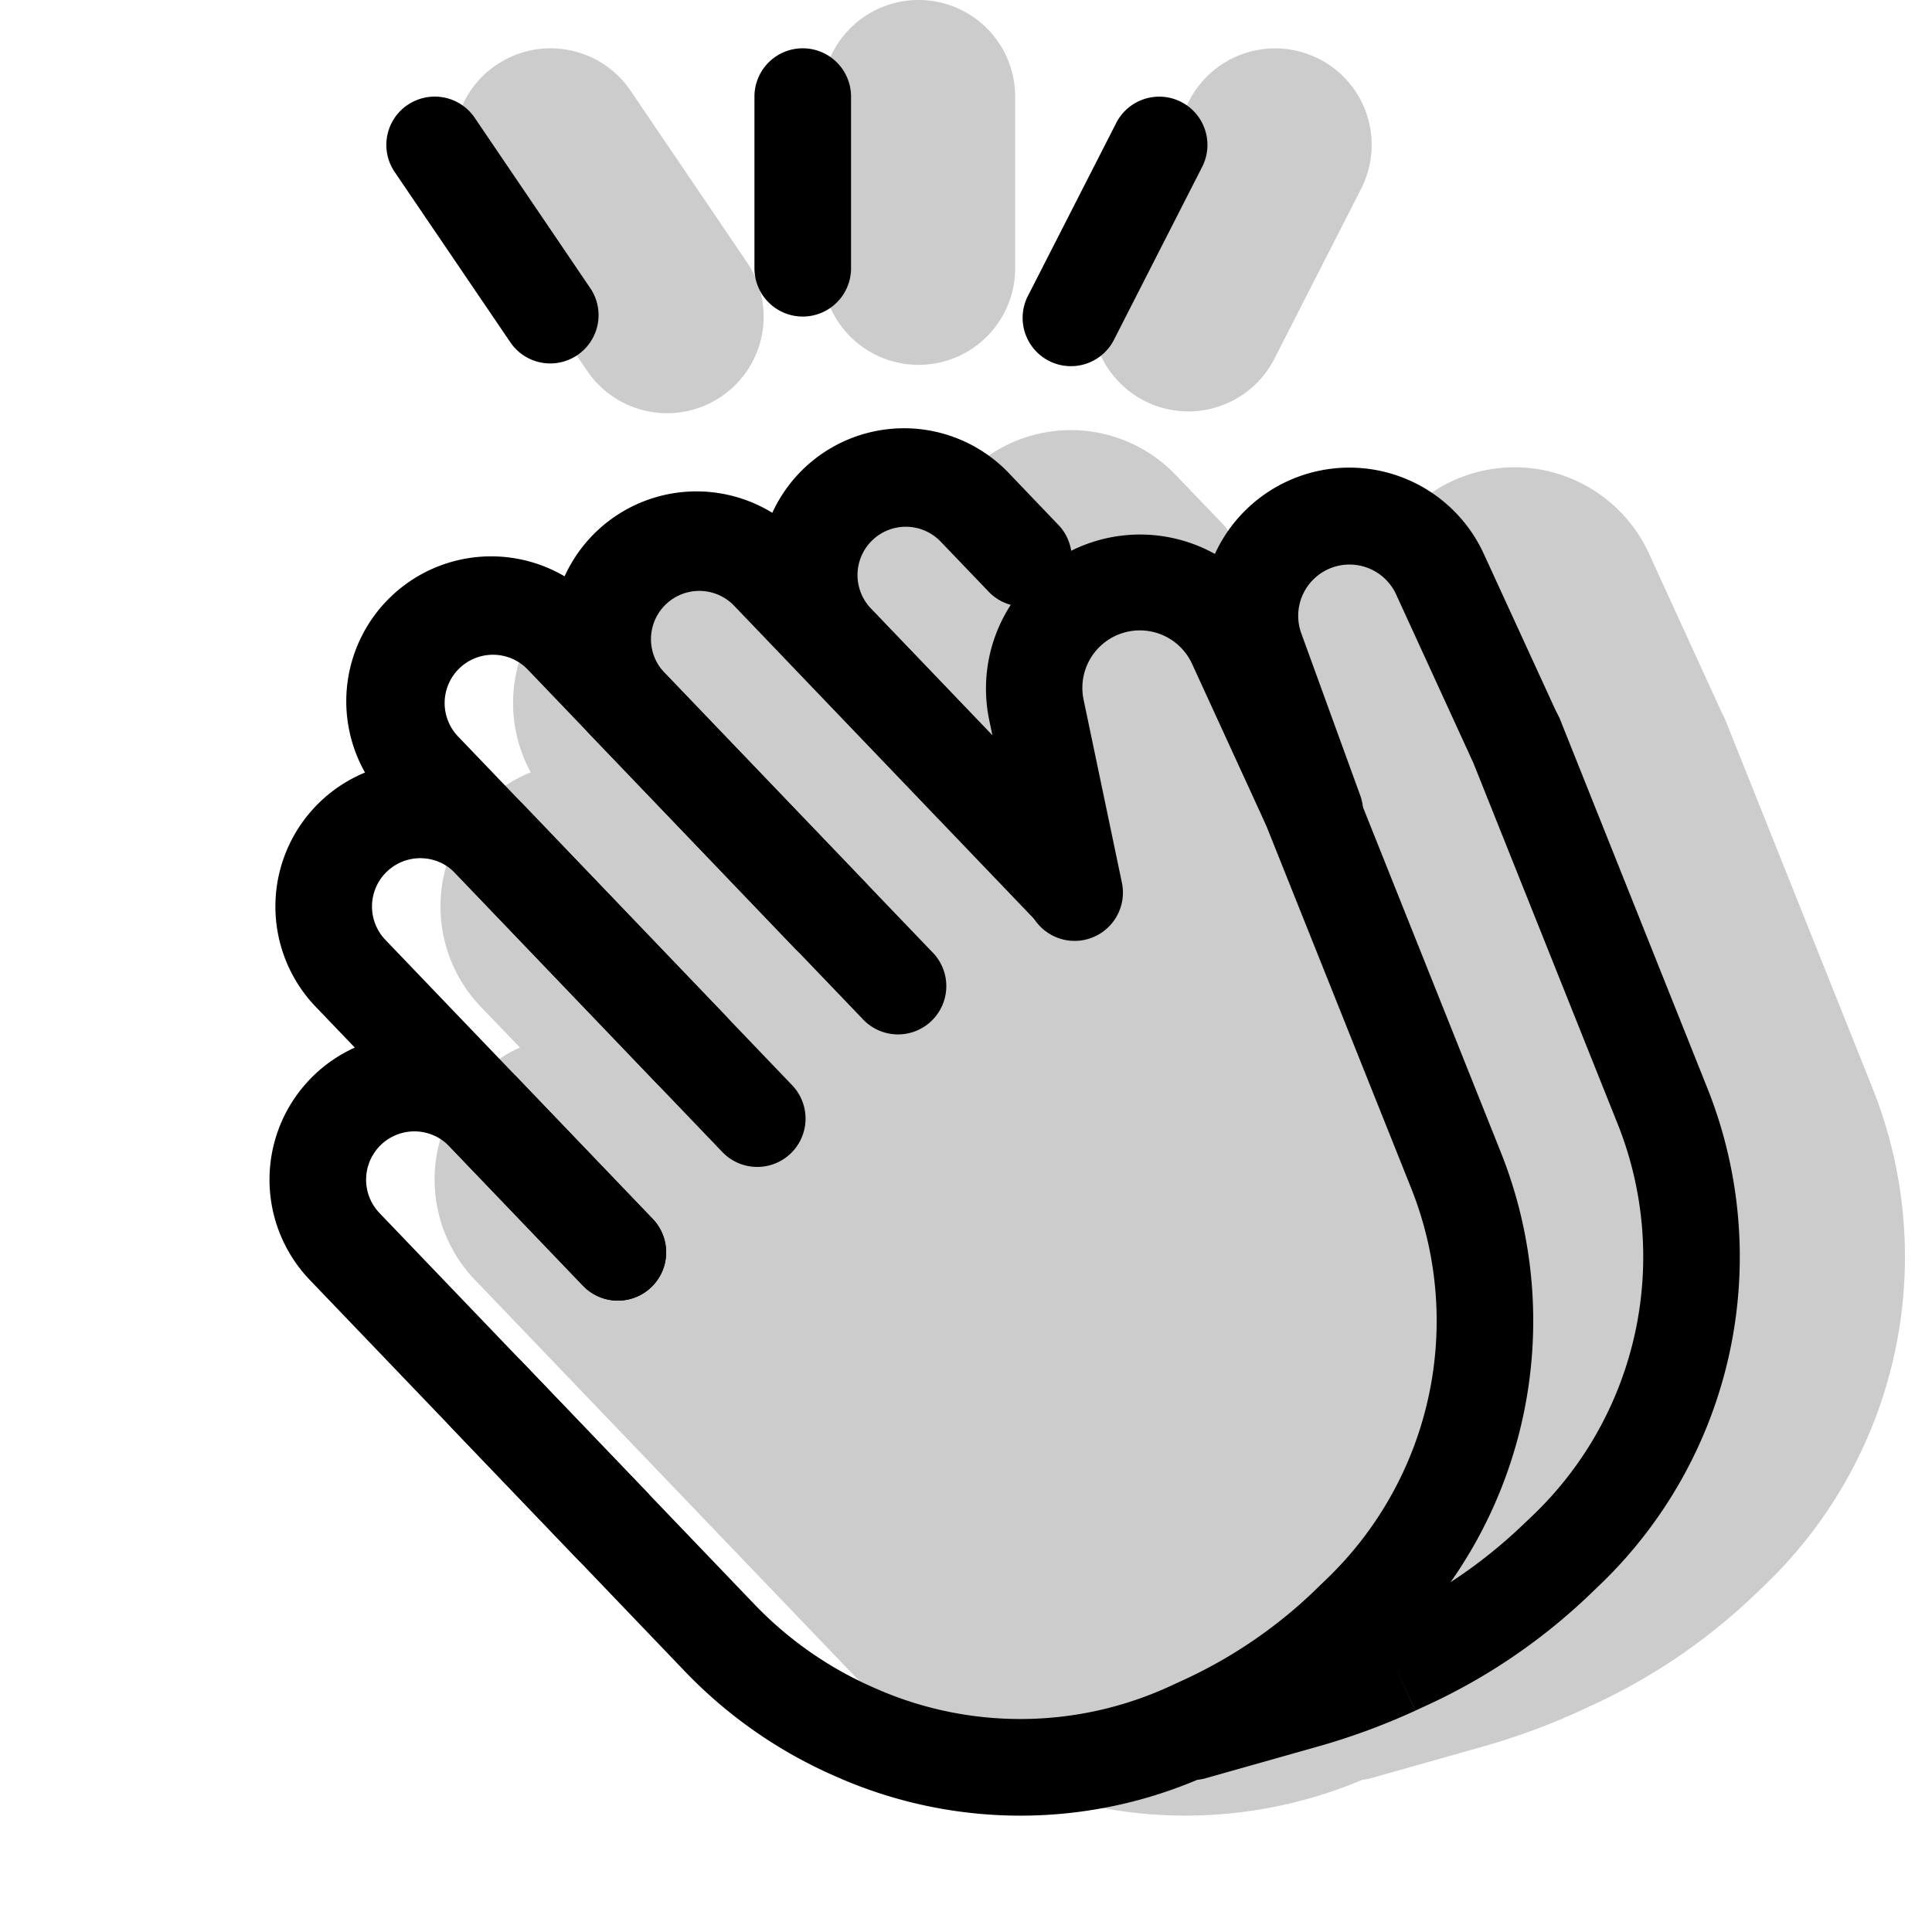 <svg xmlns="http://www.w3.org/2000/svg" width="1em" height="1em" viewBox="0 0 20 20"><g fill="currentColor" fill-rule="evenodd" clip-rule="evenodd"><path d="M12.789 5.703a.497.497 0 0 0-.135-.283l-.485-.505a1.5 1.5 0 0 0-2.448.415a1.5 1.5 0 0 0-2.137.662a1.5 1.5 0 0 0-2.09 2.003a1.5 1.5 0 0 0-.517 2.427l.405.422a1.5 1.5 0 0 0-.465 2.406l3.884 4.053c.451.47.994.846 1.594 1.101l.034.015a4.706 4.706 0 0 0 3.675.005a.499.499 0 0 0 .088-.016l1.154-.326a6.946 6.946 0 0 0 1.016-.374l.121-.056a6.15 6.15 0 0 0 1.686-1.147l.101-.097a4.706 4.706 0 0 0 1.114-5.144l-1.523-3.81a.509.509 0 0 0-.034-.07L17.07 5.73a1.531 1.531 0 0 0-2.783 0a1.594 1.594 0 0 0-1.497-.028M5.138.673a1 1 0 0 1 1.389.265l1.206 1.778a1 1 0 0 1-1.655 1.123L4.872 2.062a1 1 0 0 1 .266-1.39M13.654.61a1 1 0 0 0-1.345.436l-.907 1.777a1 1 0 0 0 1.781.909l.907-1.777a1 1 0 0 0-.436-1.346M9.509 0a1 1 0 0 1 1 1v1.777a1 1 0 1 1-2 0V1a1 1 0 0 1 1-1" opacity=".2"/><path d="M3.268 10.422a1.5 1.5 0 1 1 2.166-2.076L8.2 11.234a.5.5 0 1 1-.722.692L4.712 9.038a.5.5 0 0 0-.722.692l2.767 2.888a.5.5 0 0 1-.722.692z"/><path d="M4.02 8.316a1.5 1.5 0 1 1 2.166-2.075l2.767 2.888a.5.5 0 1 1-.722.692L5.464 6.932a.5.5 0 1 0-.722.692l2.767 2.888a.5.5 0 0 1-.722.692z"/><path d="M6.156 7.654A1.5 1.5 0 1 1 8.322 5.58l3.116 3.251a.5.5 0 1 1-.723.692L7.6 6.271a.5.5 0 1 0-.722.692L9.645 9.85a.5.5 0 1 1-.722.691z"/><path d="M10.24 7.452a1.595 1.595 0 0 1 3.01-.992L14 8.09a.5.5 0 1 1-.91.417l-.748-1.631a.595.595 0 0 0-1.124.37l.396 1.892a.5.5 0 1 1-.979.204z"/><path d="M4.695 14.08a.5.5 0 0 1 .707.015l2.411 2.516c.358.373.788.67 1.264.873l.034.015a3.705 3.705 0 0 0 3-.043l.139-.064c.5-.23.957-.54 1.353-.92l.127-.123a3.705 3.705 0 0 0 .878-4.05l-1.523-3.81a.5.5 0 1 1 .929-.372l1.522 3.81a4.706 4.706 0 0 1-1.114 5.144l-.127.122a5.938 5.938 0 0 1-1.627 1.108l-.139.064a4.703 4.703 0 0 1-3.81.054l-.034-.015a4.827 4.827 0 0 1-1.594-1.101l-2.41-2.516a.5.5 0 0 1 .014-.707"/><path d="M3.207 13.25a1.5 1.5 0 0 1 2.166-2.076l1.384 1.444a.5.5 0 1 1-.722.692l-1.384-1.444a.5.5 0 1 0-.722.692l2.768 2.888a.5.5 0 1 1-.722.692zm5.087-6.26a1.5 1.5 0 1 1 2.166-2.075l.484.506a.5.5 0 1 1-.722.691l-.484-.505a.5.5 0 0 0-.722.692l1.383 1.444a.5.5 0 0 1-.722.692zm4.235-.097a1.531 1.531 0 0 1 2.83-1.162l.779 1.697a.5.5 0 0 1-.91.417l-.778-1.697a.531.531 0 0 0-.981.403l.612 1.683a.5.5 0 0 1-.94.342z"/><path d="M15.502 7.175a.5.5 0 0 1 .65.278l1.522 3.81a4.706 4.706 0 0 1-1.114 5.145l-.101.097a6.15 6.15 0 0 1-1.685 1.147l-.122.056l-.209-.454l.21.454a6.946 6.946 0 0 1-1.017.374l-1.154.326a.5.5 0 1 1-.271-.963l1.153-.325c.298-.084.59-.191.87-.32l.122-.057a5.15 5.15 0 0 0 1.411-.96l.102-.097a3.706 3.706 0 0 0 .877-4.051l-1.523-3.81a.5.5 0 0 1 .279-.65M4.22 1.086a.5.5 0 0 1 .694.133L6.12 2.997a.5.5 0 0 1-.827.561L4.086 1.781a.5.5 0 0 1 .133-.695m8.008-.031a.5.5 0 0 0-.672.218l-.907 1.777a.5.5 0 1 0 .89.455l.907-1.778a.5.5 0 0 0-.218-.672M8.31.5a.5.5 0 0 1 .5.5v1.777a.5.5 0 1 1-1 0V1a.5.5 0 0 1 .5-.5"/></g></svg>